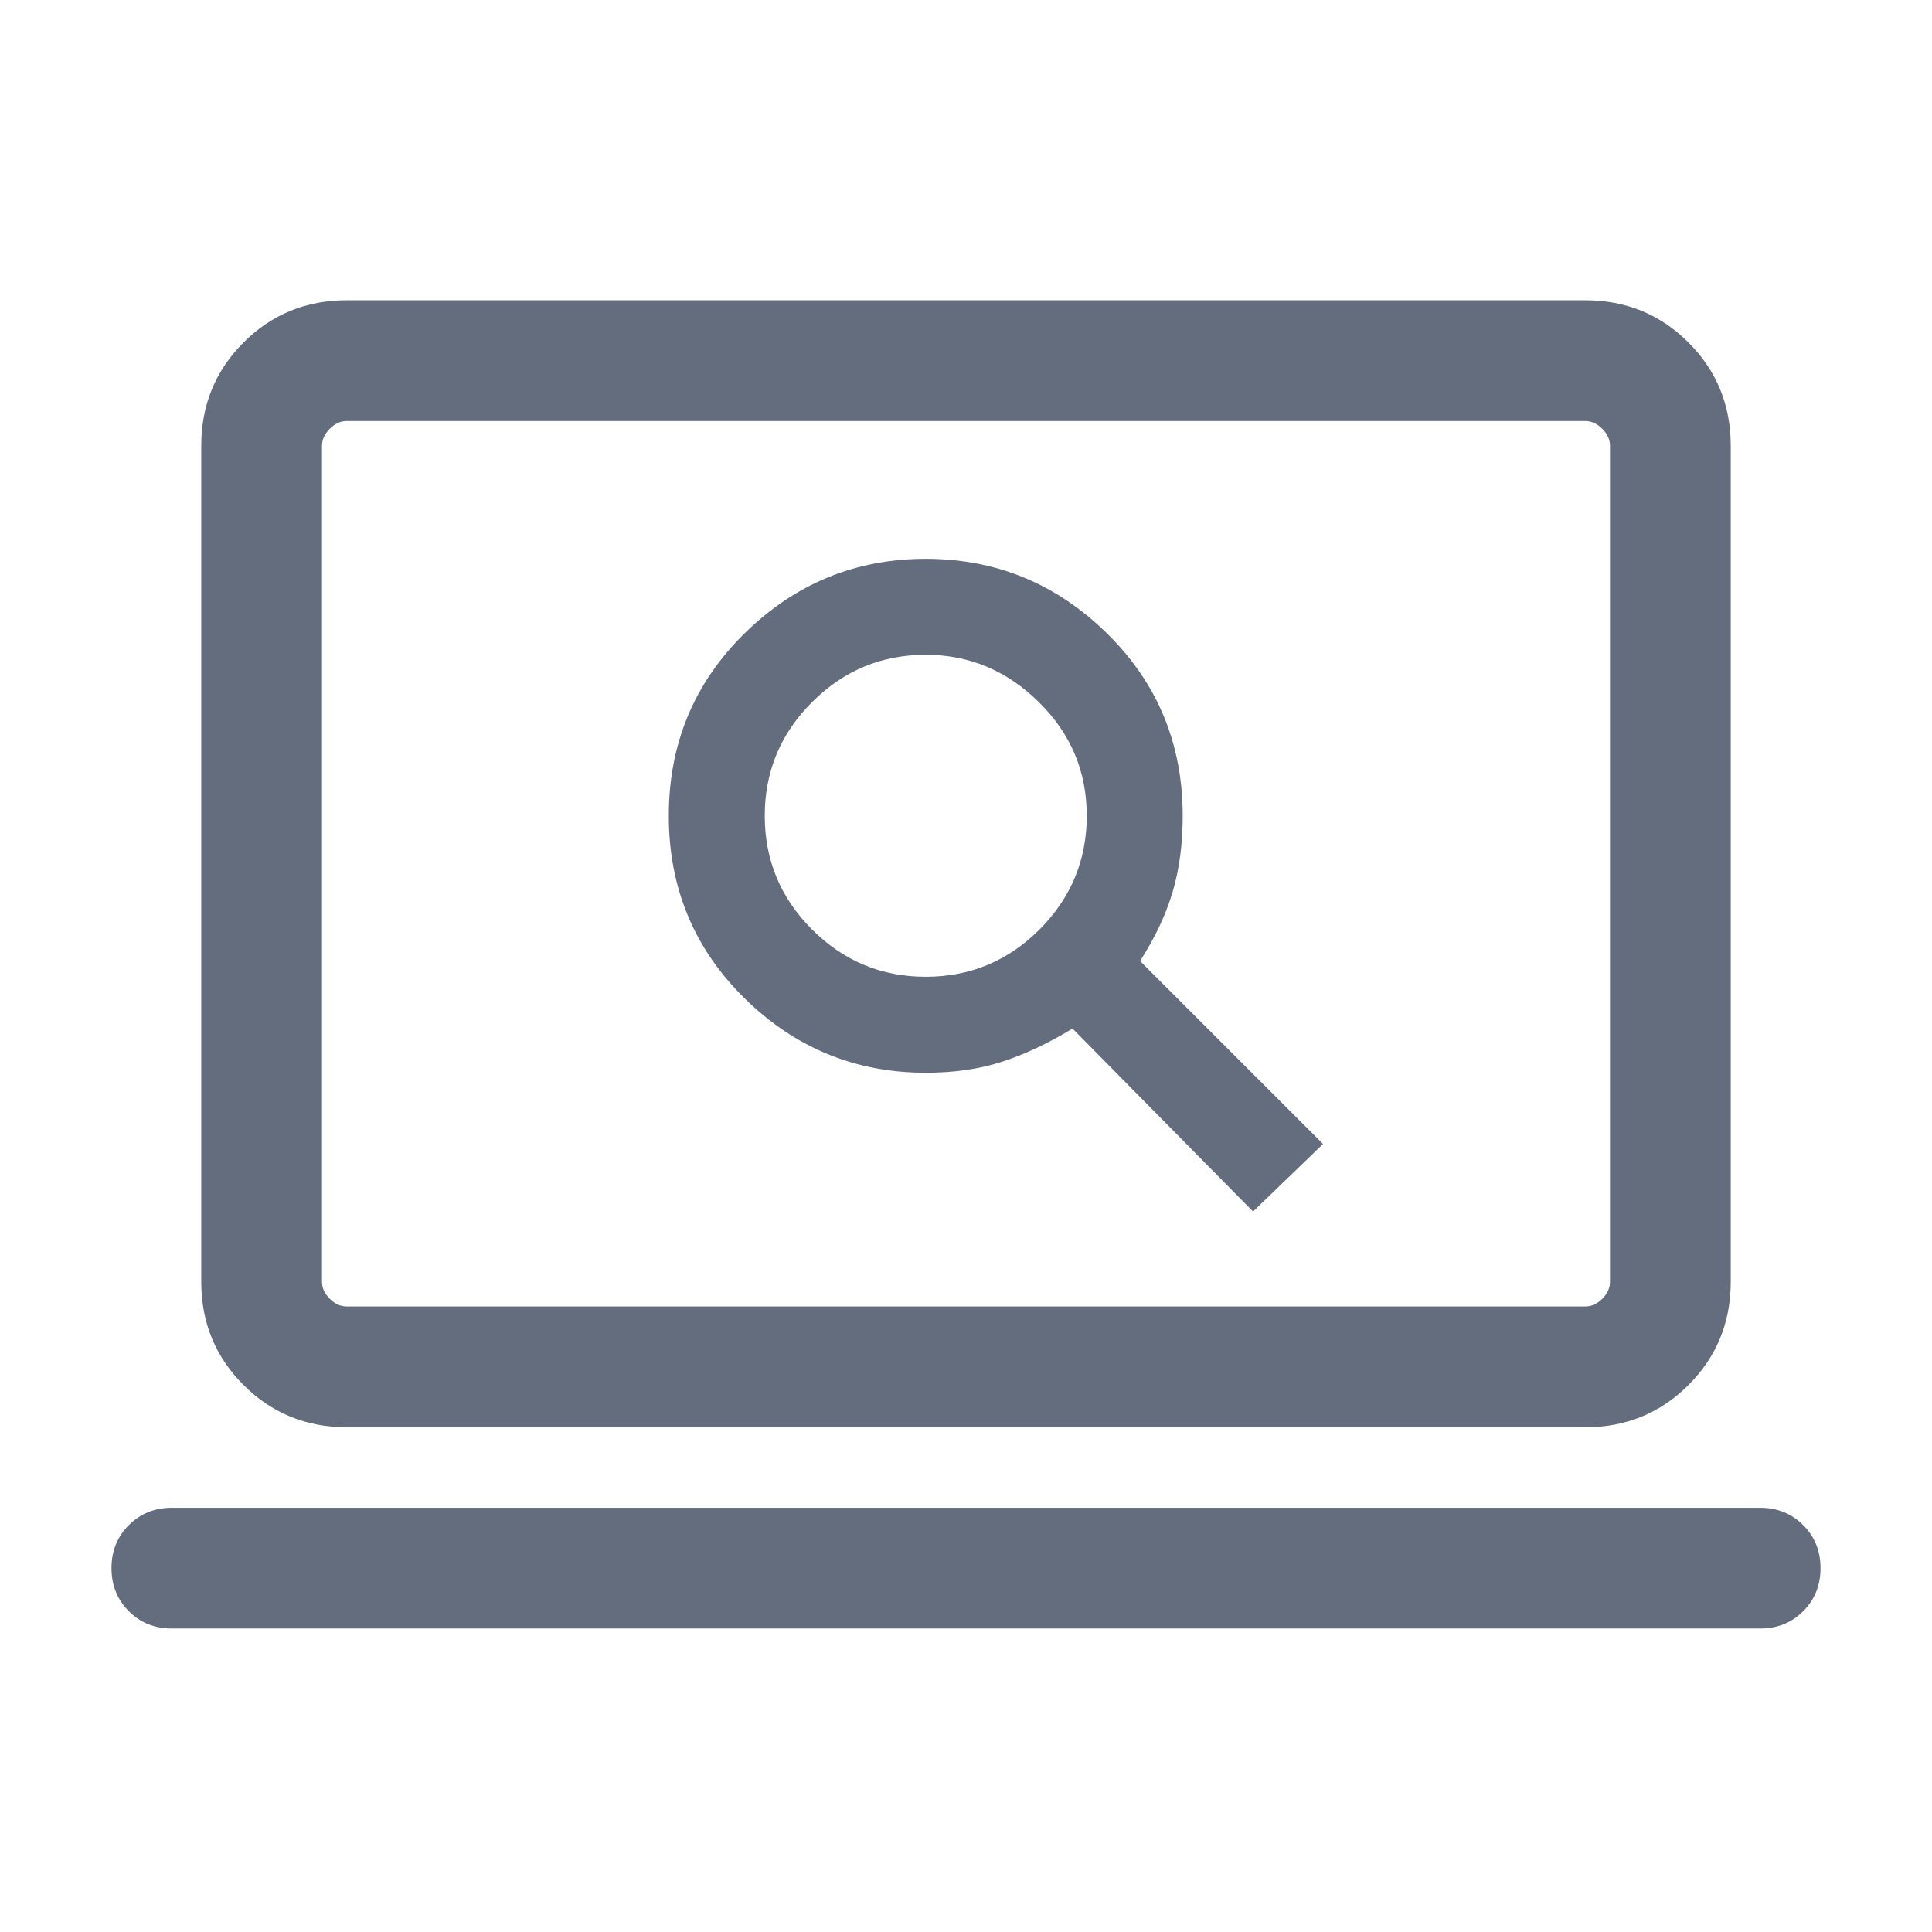 <svg width="24" height="24" viewBox="0 0 24 24" fill="none" xmlns="http://www.w3.org/2000/svg">
<mask id="mask0_973_379" style="mask-type:alpha" maskUnits="userSpaceOnUse" x="0" y="0" width="24" height="24">
<rect width="24" height="24" fill="#D9D9D9"/>
</mask>
<g mask="url(#mask0_973_379)">
<path d="M15.566 15.05L16.435 14.211L14.162 11.938C14.345 11.655 14.479 11.371 14.565 11.086C14.65 10.802 14.692 10.484 14.692 10.134C14.692 9.241 14.379 8.485 13.751 7.868C13.123 7.251 12.373 6.942 11.5 6.942C10.627 6.942 9.877 7.251 9.249 7.868C8.622 8.485 8.308 9.241 8.308 10.134C8.308 11.028 8.622 11.783 9.249 12.401C9.877 13.018 10.627 13.326 11.5 13.326C11.85 13.326 12.166 13.281 12.449 13.189C12.732 13.097 13.023 12.96 13.323 12.777L15.566 15.05ZM11.5 12.134C10.95 12.134 10.479 11.938 10.088 11.547C9.696 11.155 9.5 10.684 9.5 10.134C9.5 9.584 9.696 9.113 10.088 8.722C10.479 8.33 10.95 8.134 11.5 8.134C12.04 8.134 12.508 8.33 12.905 8.722C13.302 9.113 13.5 9.584 13.5 10.134C13.5 10.684 13.304 11.155 12.913 11.547C12.521 11.938 12.05 12.134 11.5 12.134ZM2.135 20.23C1.922 20.23 1.744 20.159 1.6 20.015C1.457 19.871 1.385 19.693 1.385 19.48C1.385 19.268 1.457 19.089 1.6 18.946C1.744 18.802 1.922 18.73 2.135 18.73H21.866C22.078 18.73 22.256 18.802 22.4 18.946C22.544 19.089 22.615 19.268 22.615 19.48C22.615 19.693 22.544 19.871 22.4 20.015C22.256 20.159 22.078 20.23 21.866 20.23H2.135ZM4.308 17.73C3.803 17.73 3.375 17.555 3.025 17.205C2.675 16.855 2.5 16.428 2.5 15.923V5.538C2.5 5.033 2.675 4.605 3.025 4.255C3.375 3.905 3.803 3.73 4.308 3.73H19.692C20.198 3.73 20.625 3.905 20.975 4.255C21.325 4.605 21.5 5.033 21.5 5.538V15.923C21.5 16.428 21.325 16.855 20.975 17.205C20.625 17.555 20.198 17.73 19.692 17.73H4.308ZM4.308 16.23H19.692C19.769 16.23 19.84 16.198 19.904 16.134C19.968 16.07 20 16 20 15.923V5.538C20 5.461 19.968 5.391 19.904 5.327C19.84 5.262 19.769 5.23 19.692 5.23H4.308C4.231 5.23 4.16 5.262 4.096 5.327C4.032 5.391 4 5.461 4 5.538V15.923C4 16 4.032 16.07 4.096 16.134C4.16 16.198 4.231 16.23 4.308 16.23Z" fill="#636D7E"/>
</g>
</svg>
